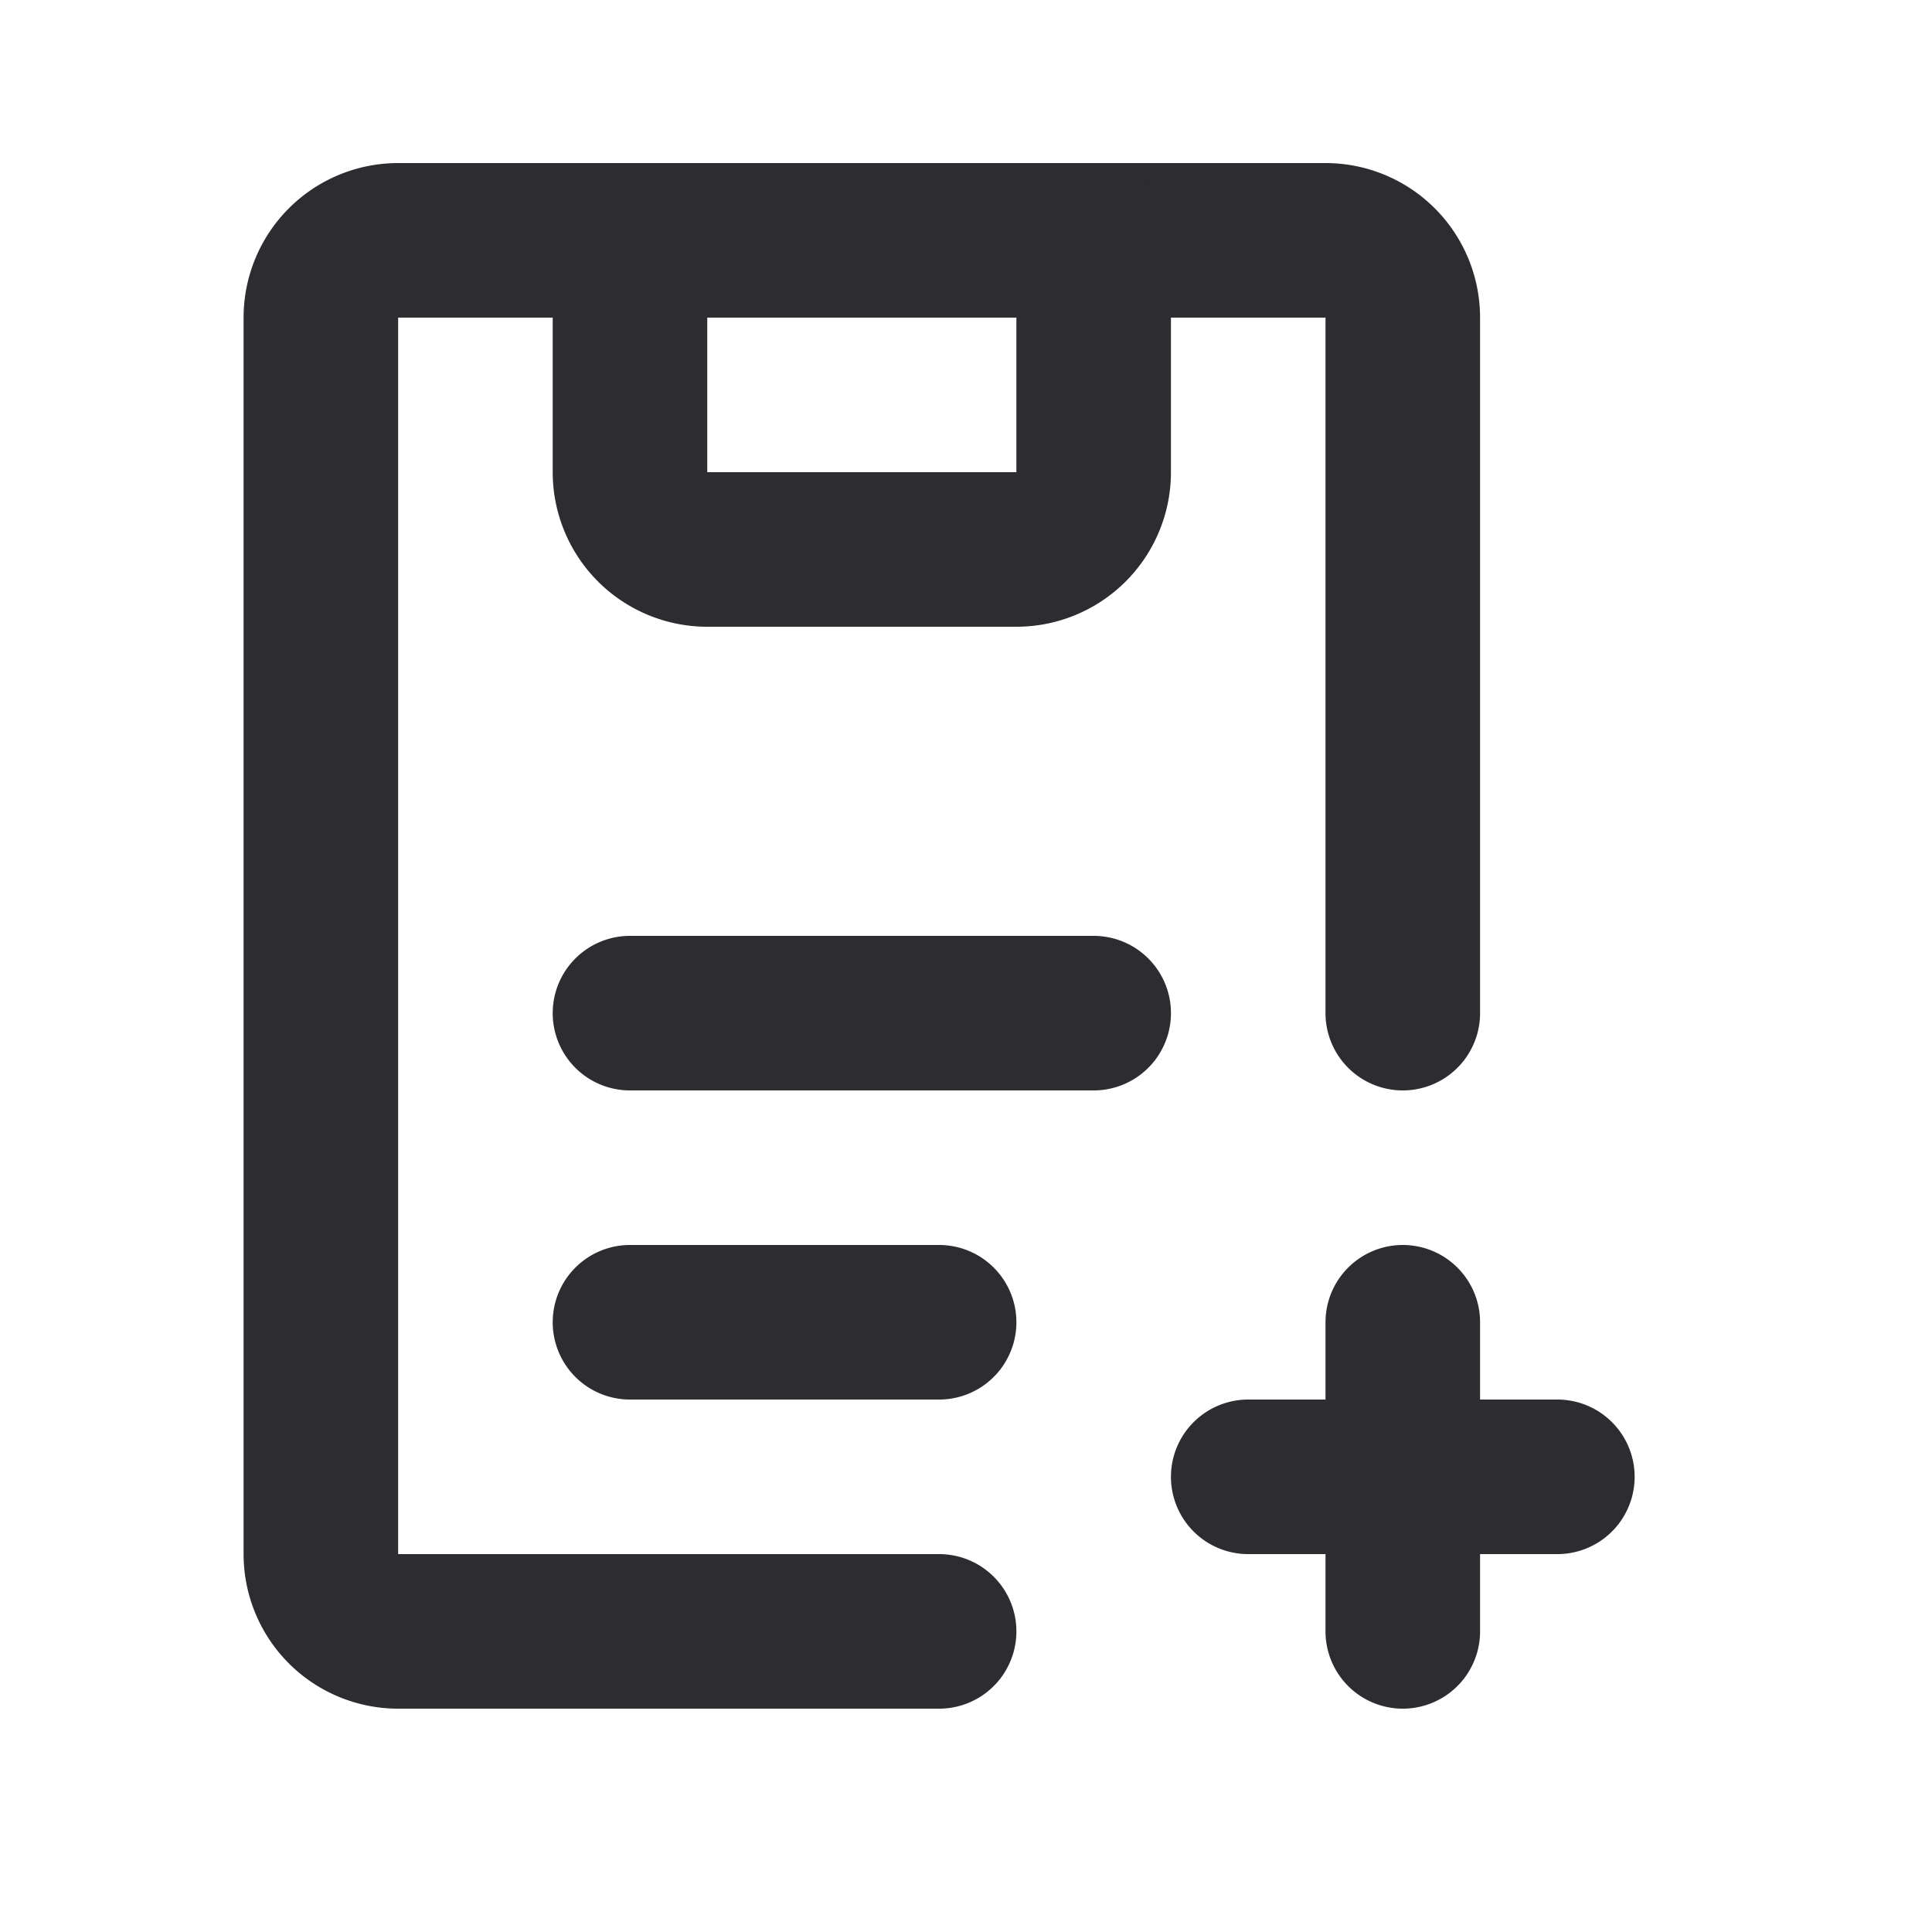 <?xml version="1.0" encoding="utf-8"?><svg width="25" height="25" fill="none" xmlns="http://www.w3.org/2000/svg" viewBox="0 0 25 25"><path d="M18.152 13.11v-9a1 1 0 00-1-1h-12a1 1 0 00-1 1v16a1 1 0 001 1h7" stroke="#2C2C31" stroke-width="2" stroke-linecap="round" stroke-linejoin="round"/><path d="M18.152 17.11v4m-10-18h6v3a1 1 0 01-1 1h-4a1 1 0 01-1-1v-3zm0 14h4-4zm0-4h6-6zm8 6h4-4z" stroke="#2C2C31" stroke-width="2" stroke-linecap="round" stroke-linejoin="round"/></svg>